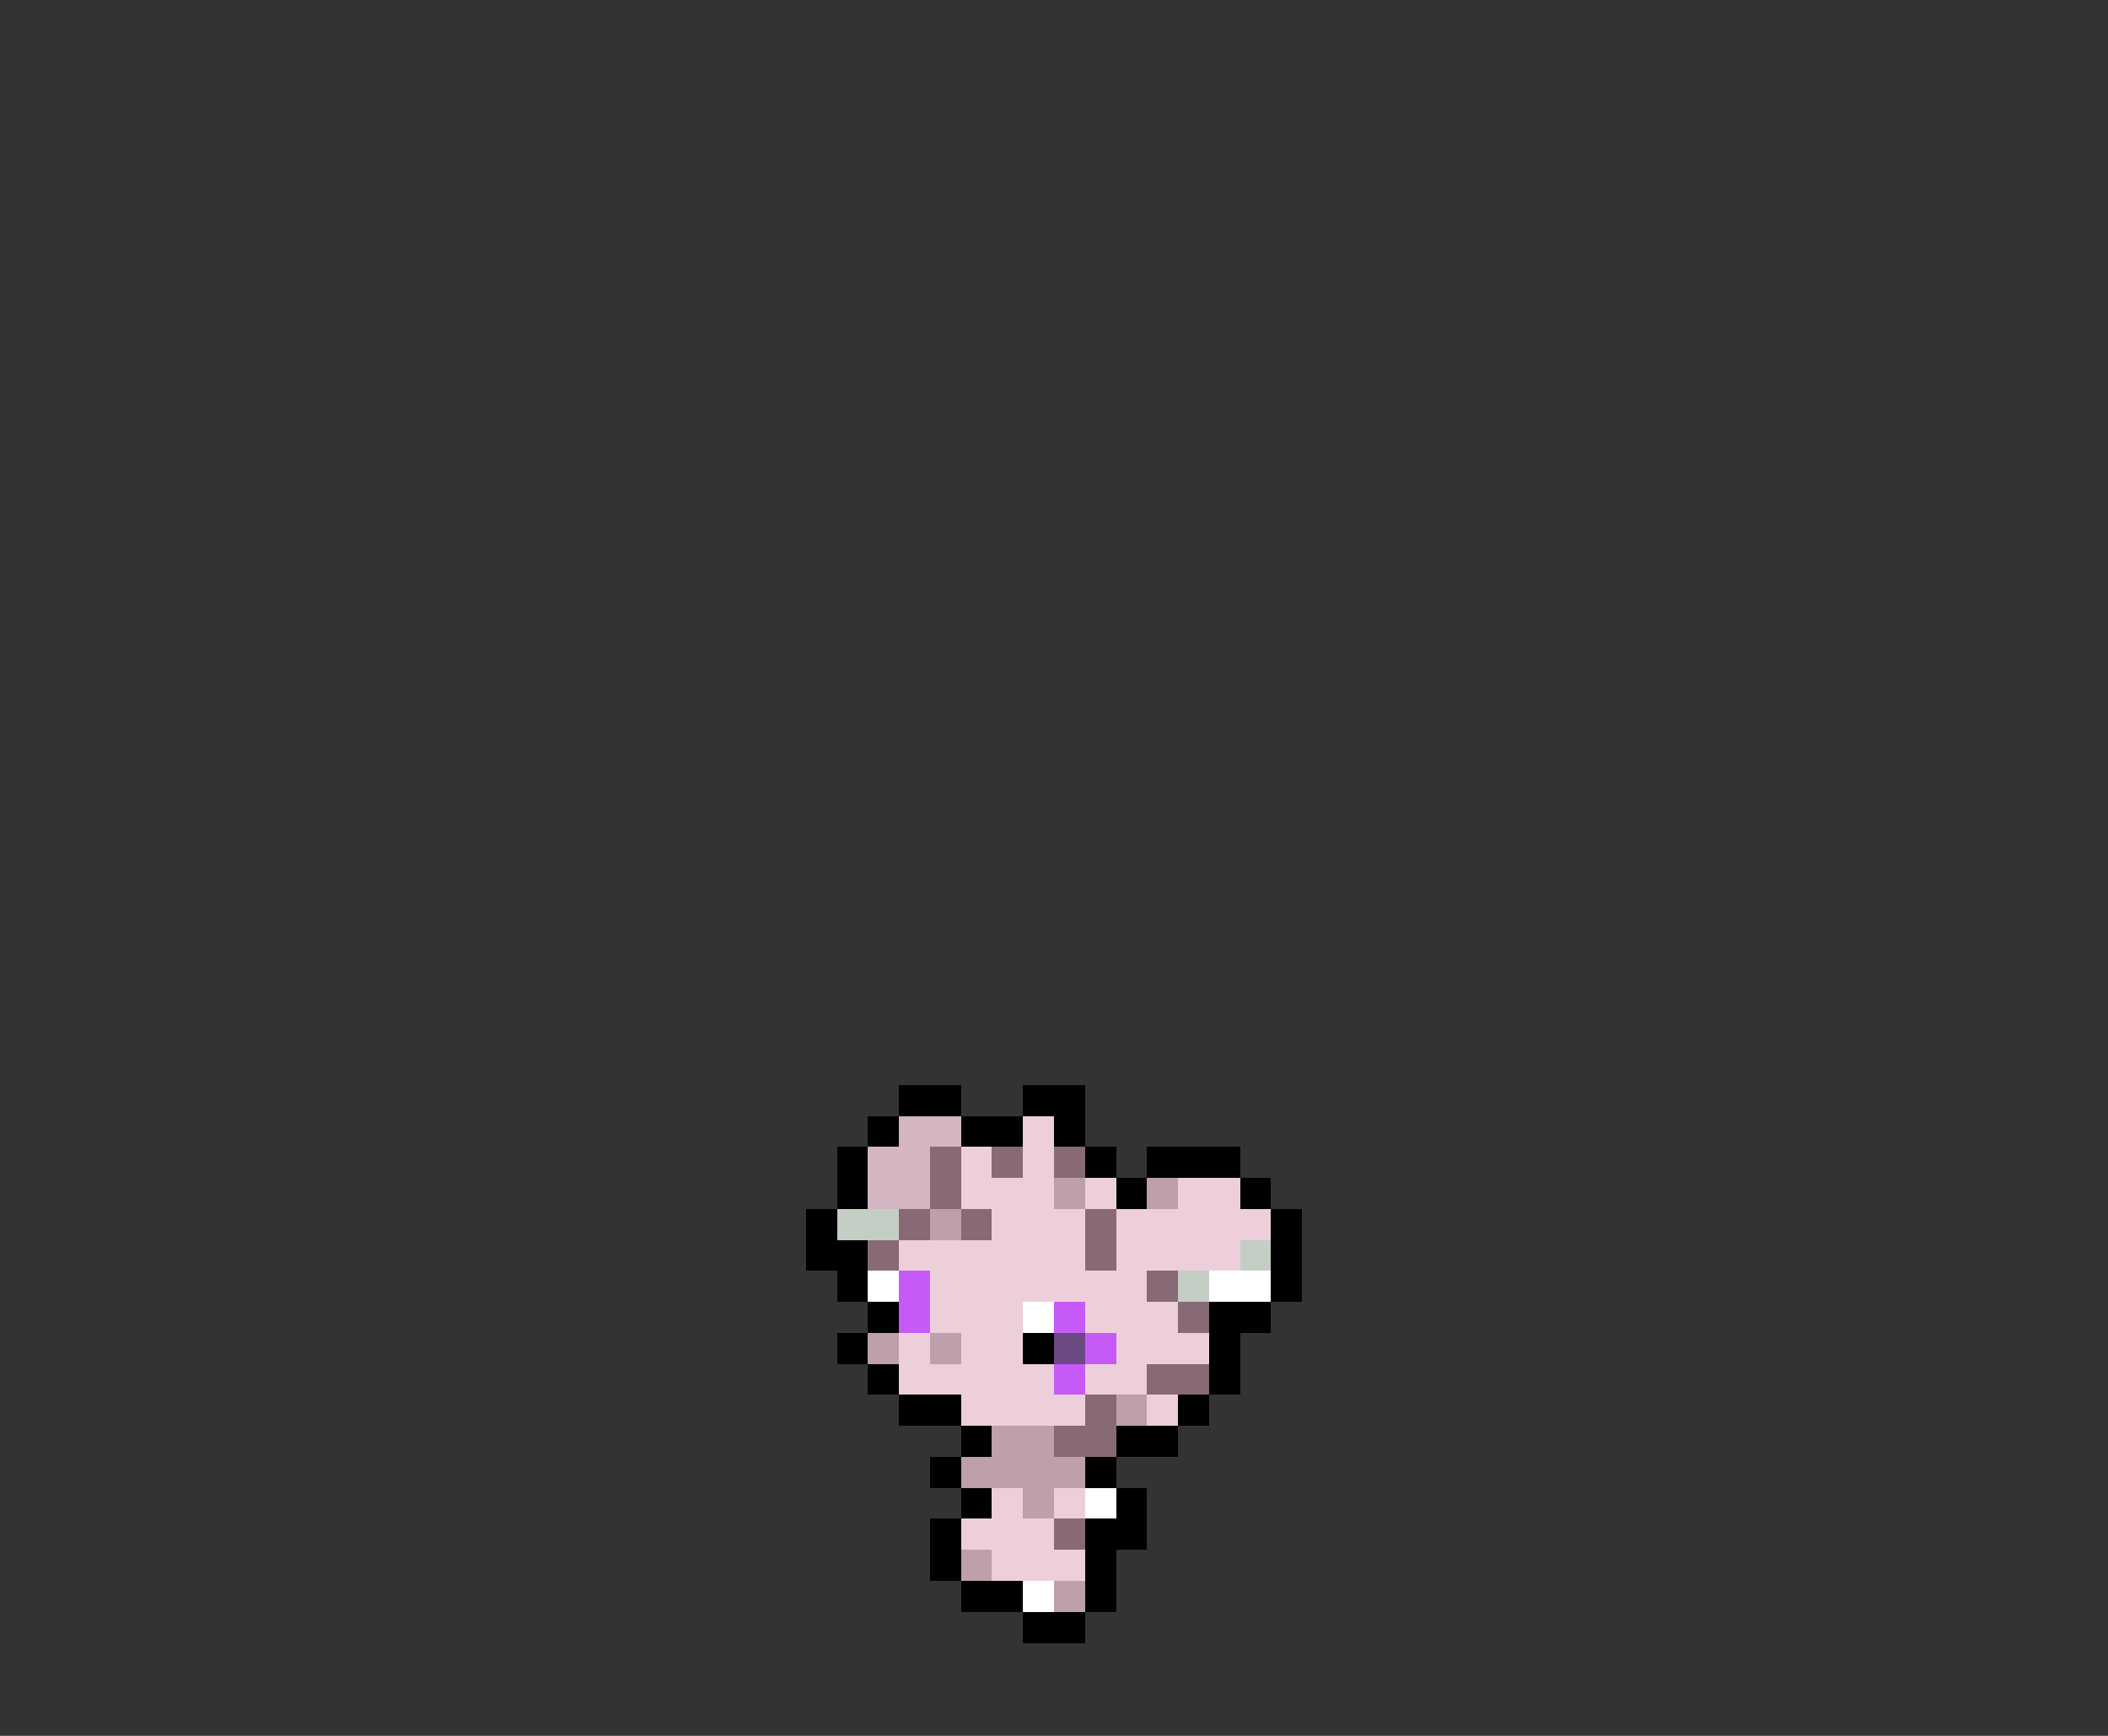 <svg xmlns="http://www.w3.org/2000/svg" viewBox="0 -0.5 68 56" shape-rendering="crispEdges">
<rect x="0" y="-0.5" width="68" height="56" fill="#333333" stroke="none"/>
<path stroke="#000000" d="M29 35h2M33 35h2M28 36h1M31 36h2M34 36h1M27 37h1M35 37h1M37 37h3M27 38h1M36 38h1M40 38h1M26 39h1M41 39h1M26 40h2M41 40h1M27 41h1M41 41h1M28 42h1M39 42h2M27 43h1M33 43h1M39 43h1M28 44h1M39 44h1M29 45h2M38 45h1M31 46h1M36 46h2M30 47h1M35 47h1M31 48h1M36 48h1M30 49h1M35 49h2M30 50h1M35 50h1M31 51h2M35 51h1M33 52h2" />
<path stroke="#d3b6c2" d="M29 36h2M28 37h2M28 38h2" />
<path stroke="#eccfdb" d="M33 36h1M31 37h1M33 37h1M31 38h3M35 38h1M38 38h2M32 39h3M36 39h5M29 40h6M36 40h4M30 41h7M30 42h3M35 42h3M29 43h1M31 43h2M36 43h3M29 44h5M35 44h2M31 45h4M37 45h1M32 48h1M34 48h1M31 49h3M32 50h3" />
<path stroke="#876a76" d="M30 37h1M32 37h1M34 37h1M30 38h1M29 39h1M31 39h1M35 39h1M28 40h1M35 40h1M37 41h1M38 42h1M37 44h2M35 45h1M34 46h2M34 49h1" />
<path stroke="#bda0ac" d="M34 38h1M37 38h1M30 39h1M28 43h1M30 43h1M36 45h1M32 46h2M31 47h4M33 48h1M31 50h1M34 51h1" />
<path stroke="#c5cec5" d="M27 39h2M40 40h1M38 41h1" />
<path stroke="#ffffff" d="M28 41h1M39 41h2M33 42h1M35 48h1M33 51h1" />
<path stroke="#c55af7" d="M29 41h1M29 42h1M34 42h1M35 43h1M34 44h1" />
<path stroke="#6b4a84" d="M34 43h1" />
</svg>
